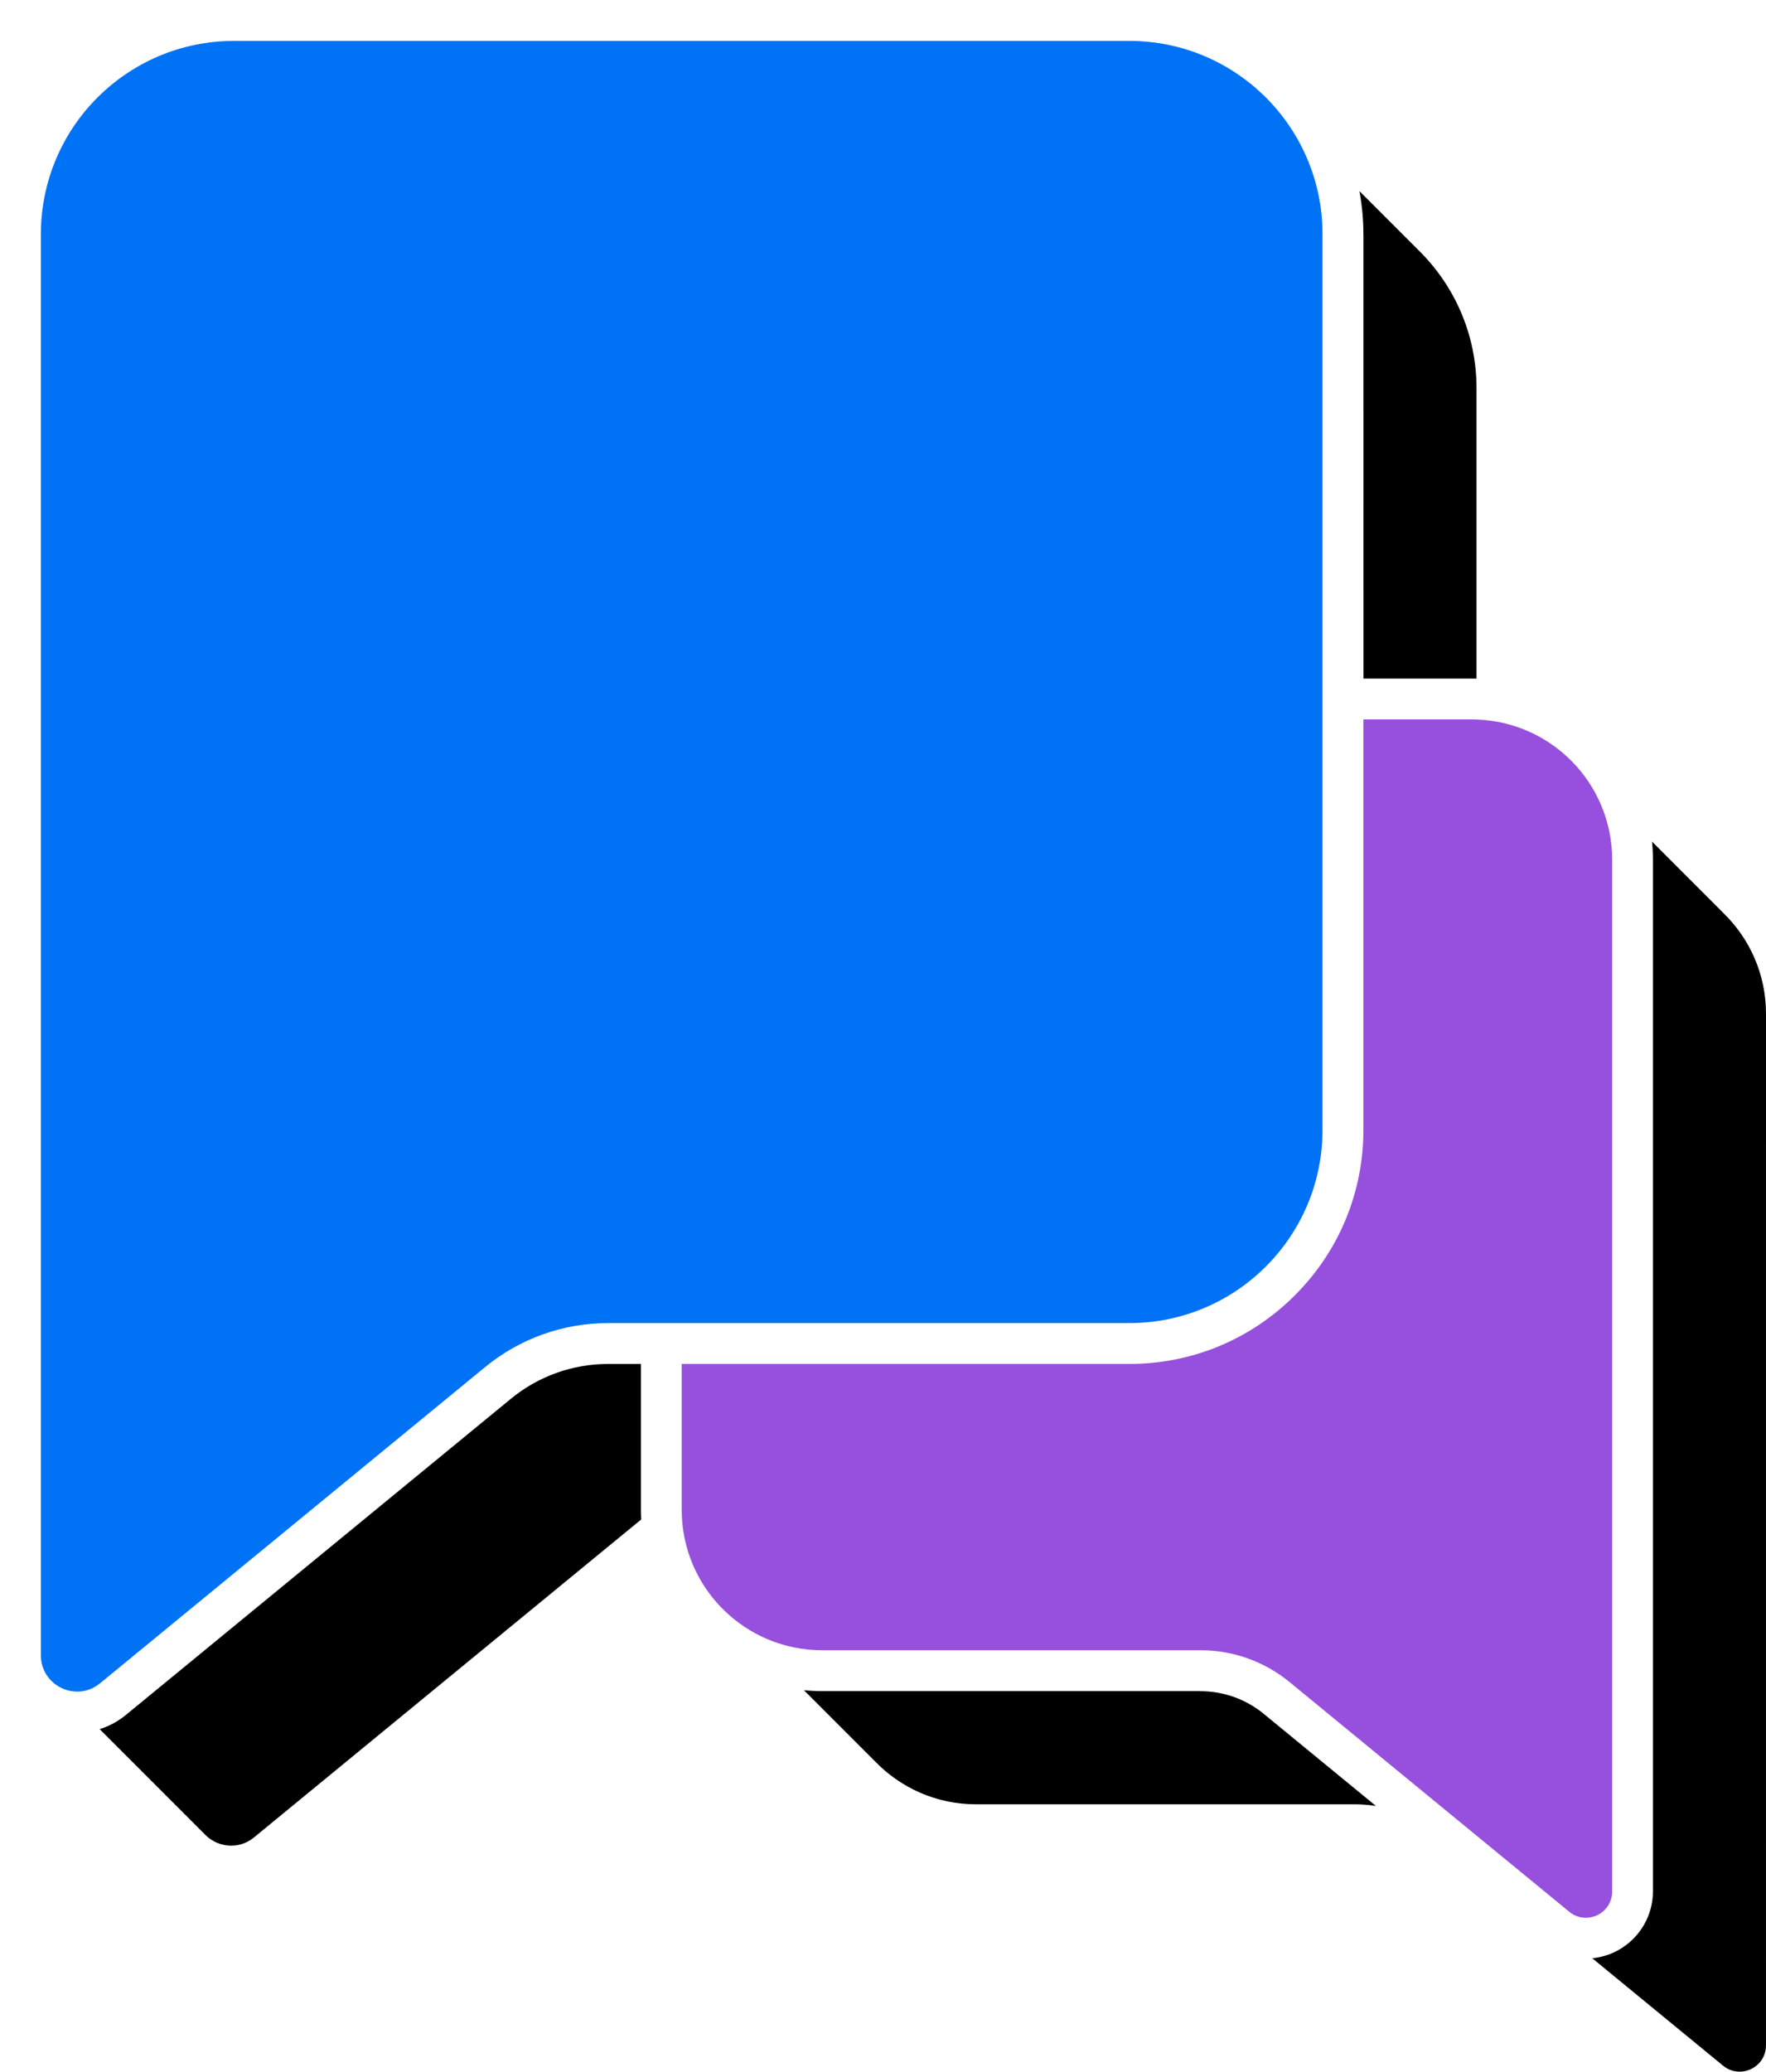 <svg xmlns="http://www.w3.org/2000/svg" id="Layer_1" data-name="Layer 1" viewBox="53.57 0 1005.55 1179.13">
  <defs>
    <style>
      .cls-1 {
        fill: transparent;
      }

      .cls-2 {
        fill: #9750DD;
      }

      .cls-3 {
        fill: #0072F5;
      }

      .cls-4 {
        fill: #db5c40;
      }

      .cls-5 {
        fill: #0d43e4;
      }

      .cls-6 {
        fill: #fff;
      }
    </style>
  </defs>
  <g>
    <path d="M829.88,133.31c0-8.32-.77-16.52-2.25-24.53,.29,.29,.58,.58,.87,.87,.58,.57,1.15,1.14,1.72,1.72,.58,.57,1.15,1.14,1.72,1.72,.58,.57,1.15,1.14,1.72,1.72,.58,.57,1.15,1.14,1.72,1.72,.58,.57,1.15,1.14,1.72,1.72,.58,.57,1.15,1.14,1.72,1.72,.58,.57,1.15,1.14,1.72,1.72,.58,.57,1.15,1.14,1.72,1.72,.58,.57,1.15,1.14,1.72,1.72,.58,.57,1.15,1.14,1.72,1.72,.58,.57,1.15,1.14,1.72,1.72,.58,.57,1.15,1.14,1.72,1.72,.58,.57,1.15,1.14,1.72,1.72,.58,.57,1.15,1.14,1.72,1.72,.58,.57,1.15,1.14,1.72,1.72,.58,.57,1.15,1.14,1.72,1.72,.58,.57,1.15,1.14,1.72,1.72,.58,.57,1.15,1.14,1.72,1.72,.58,.57,1.15,1.14,1.72,1.72,20.42,19.98,33.1,47.83,33.1,78.65v165.27c-.87-.02-1.75-.03-2.62-.03h-61.75V133.31ZM418.45,776.32h-18.79c-20.02,0-39.56,6.99-55.04,19.69l-219.34,180.05c-4.53,3.72-9.6,6.44-14.99,8.1,.27,.26,.54,.52,.81,.77,.54,.61,1.12,1.18,1.72,1.72,.54,.61,1.12,1.18,1.72,1.72,.54,.61,1.12,1.18,1.72,1.72,.54,.61,1.12,1.18,1.72,1.72,.54,.61,1.12,1.18,1.72,1.72,.54,.61,1.12,1.18,1.72,1.72,.54,.61,1.12,1.18,1.72,1.72,.54,.61,1.12,1.18,1.72,1.72,.54,.61,1.12,1.18,1.72,1.72,.54,.61,1.12,1.18,1.72,1.72,.54,.61,1.12,1.18,1.72,1.72,.54,.61,1.12,1.18,1.72,1.72,.54,.61,1.12,1.18,1.72,1.72,.54,.61,1.12,1.18,1.72,1.72,.54,.61,1.12,1.18,1.72,1.72,.54,.61,1.12,1.18,1.72,1.72,.54,.61,1.12,1.18,1.72,1.72,.54,.61,1.12,1.18,1.72,1.72,.54,.61,1.12,1.18,1.72,1.72,.54,.61,1.12,1.18,1.72,1.72,.54,.61,1.12,1.18,1.72,1.72,.54,.61,1.12,1.18,1.72,1.72,.54,.61,1.12,1.18,1.72,1.72,.54,.61,1.12,1.18,1.72,1.72,.54,.61,1.12,1.18,1.72,1.72,.54,.61,1.12,1.18,1.72,1.72,.54,.61,1.12,1.18,1.72,1.72,.54,.61,1.12,1.18,1.72,1.72,.54,.61,1.12,1.18,1.72,1.72,.54,.61,1.12,1.18,1.72,1.72,.54,.61,1.12,1.18,1.72,1.72,.54,.61,1.12,1.18,1.72,1.72,.54,.61,1.12,1.18,1.72,1.72,.54,.61,1.12,1.18,1.72,1.72,6.87,7.78,19.35,9.96,28.62,2.36l219.34-180.05c.36-.3,.73-.58,1.1-.87-.09-1.8-.14-3.61-.14-5.43v-83.04Zm318.7,186.2h-215.55c-3.45,0-6.88-.17-10.27-.5,.35,.36,.71,.72,1.07,1.07,.56,.58,1.14,1.15,1.72,1.72,.56,.58,1.14,1.15,1.72,1.72,.56,.58,1.14,1.15,1.72,1.72,.56,.58,1.14,1.15,1.72,1.72,.56,.58,1.14,1.15,1.72,1.72,.56,.58,1.14,1.15,1.72,1.72,.56,.58,1.14,1.15,1.72,1.72,.56,.58,1.14,1.15,1.72,1.72,.56,.58,1.14,1.15,1.72,1.72,.56,.58,1.14,1.15,1.72,1.72,.56,.58,1.14,1.15,1.72,1.72,.56,.58,1.14,1.15,1.72,1.72,.56,.58,1.14,1.15,1.72,1.72,.56,.58,1.14,1.15,1.72,1.72,.56,.58,1.14,1.15,1.72,1.72,.56,.58,1.14,1.15,1.72,1.72,.56,.58,1.14,1.15,1.72,1.72,.56,.58,1.14,1.15,1.72,1.72,.56,.58,1.14,1.15,1.72,1.72,.56,.58,1.14,1.15,1.72,1.72,.56,.58,1.14,1.15,1.72,1.72,.56,.58,1.14,1.15,1.72,1.72,.56,.58,1.14,1.15,1.72,1.72,14.52,14.96,34.83,24.28,57.32,24.28h215.55c4.1,0,8.17,.33,12.18,.95l-63.91-52.46c-10.09-8.3-22.85-12.86-35.91-12.86Zm297.73-442.86c-.56-.58-1.14-1.15-1.72-1.72-.56-.58-1.14-1.15-1.72-1.72-.56-.58-1.14-1.15-1.72-1.72-.56-.58-1.14-1.15-1.72-1.72-.56-.58-1.14-1.15-1.72-1.72-.56-.58-1.14-1.15-1.72-1.72-.56-.58-1.14-1.15-1.72-1.72-.56-.58-1.14-1.15-1.72-1.72-.56-.58-1.14-1.15-1.72-1.72-.56-.58-1.14-1.15-1.72-1.72-.56-.58-1.14-1.15-1.72-1.72-.56-.58-1.14-1.15-1.72-1.72-.56-.58-1.14-1.15-1.72-1.72-.56-.58-1.14-1.15-1.72-1.72-.56-.58-1.14-1.15-1.72-1.72-.56-.58-1.14-1.15-1.72-1.72-.56-.58-1.14-1.15-1.72-1.72-.56-.58-1.14-1.15-1.72-1.72-.56-.58-1.14-1.15-1.72-1.72-.56-.58-1.14-1.15-1.72-1.72-.56-.58-1.14-1.15-1.72-1.72-.56-.58-1.14-1.15-1.72-1.72-.56-.58-1.14-1.15-1.72-1.72-.35-.36-.71-.71-1.07-1.07,.33,3.39,.5,6.82,.5,10.28v587.19c0,19.83-15.17,36.18-34.54,38.08l74.46,61.13c9.76,8.01,24.45,1.07,24.45-11.56V576.98c0-22.49-9.31-42.8-24.28-57.32Z"/>
    <path class="cls-2" d="M928.1,418.28c.96,.49,1.91,1.01,2.85,1.54-.94-.53-1.89-1.04-2.85-1.54Z"/>
    <path class="cls-2" d="M924.67,416.62c.99,.45,1.98,.92,2.95,1.41-.97-.49-1.96-.96-2.95-1.41Z"/>
    <path class="cls-2" d="M934.68,422.07c.91,.58,1.8,1.18,2.68,1.79-.88-.62-1.77-1.21-2.68-1.79Z"/>
    <path class="cls-2" d="M898.36,409.77c1.22,.1,2.43,.23,3.64,.39-1.2-.16-2.42-.29-3.64-.39Z"/>
    <path class="cls-2" d="M931.45,420.11c.93,.54,1.85,1.09,2.76,1.67-.91-.57-1.83-1.13-2.76-1.67Z"/>
    <path class="cls-2" d="M906.22,410.82c1.16,.21,2.31,.46,3.46,.72-1.14-.26-2.3-.5-3.46-.72Z"/>
    <path class="cls-2" d="M910.06,411.62c1.13,.27,2.25,.56,3.36,.87-1.11-.31-2.23-.6-3.36-.87Z"/>
    <path class="cls-2" d="M913.83,412.61c1.09,.32,2.18,.66,3.25,1.02-1.07-.36-2.16-.7-3.25-1.02Z"/>
    <path class="cls-2" d="M902.32,410.2c1.19,.16,2.38,.35,3.55,.56-1.18-.21-2.36-.4-3.55-.56Z"/>
    <path class="cls-2" d="M921.14,415.12c1.03,.41,2.04,.84,3.05,1.29-1.01-.45-2.02-.88-3.05-1.29Z"/>
    <path class="cls-2" d="M917.52,413.78c1.06,.36,2.11,.75,3.15,1.15-1.04-.41-2.09-.79-3.15-1.15Z"/>
    <path class="cls-2" d="M937.81,424.19c.88,.62,1.75,1.26,2.6,1.92-.85-.66-1.72-1.3-2.6-1.92Z"/>
    <path class="cls-2" d="M443.37,875.53c-.01-.07-.03-.13-.04-.2,.01,.07,.03,.13,.04,.2Z"/>
    <path class="cls-2" d="M946.49,431.31c.81,.76,1.6,1.54,2.37,2.33-.77-.8-1.57-1.57-2.37-2.33Z"/>
    <path class="cls-2" d="M445.39,883.31c-.05-.17-.1-.34-.16-.52,.05,.17,.1,.34,.16,.52Z"/>
    <path class="cls-2" d="M444.28,879.45c-.03-.12-.06-.24-.09-.36,.03,.12,.06,.24,.09,.36Z"/>
    <path class="cls-2" d="M446.68,887.09c-.08-.22-.16-.45-.24-.67,.08,.22,.16,.45,.24,.67Z"/>
    <path class="cls-2" d="M940.82,426.43c.85,.67,1.7,1.35,2.52,2.06-.83-.7-1.67-1.39-2.52-2.06Z"/>
    <path class="cls-2" d="M894.36,409.53c1.24,.04,2.48,.11,3.71,.21-1.23-.1-2.46-.17-3.71-.21Z"/>
    <path class="cls-2" d="M943.72,428.81c.83,.72,1.65,1.44,2.45,2.19-.8-.75-1.62-1.48-2.45-2.19Z"/>
    <path class="cls-2" d="M442.65,871.54s0-.03,0-.05c0,.02,0,.03,0,.05Z"/>
    <path class="cls-2" d="M946.17,431c-.8-.75-1.62-1.48-2.45-2.19-.12-.11-.25-.22-.37-.32-.83-.7-1.67-1.39-2.52-2.06-.14-.11-.28-.22-.41-.33-.85-.66-1.72-1.3-2.6-1.92-.15-.11-.3-.22-.45-.32-.88-.62-1.77-1.21-2.68-1.79-.16-.1-.31-.2-.47-.3-.91-.57-1.83-1.13-2.76-1.67-.16-.09-.32-.19-.49-.28-.94-.53-1.89-1.05-2.85-1.54-.16-.08-.32-.17-.49-.25-.97-.49-1.96-.96-2.95-1.41-.16-.07-.32-.15-.48-.22-1.01-.45-2.02-.88-3.05-1.29-.16-.06-.31-.12-.47-.18-1.04-.41-2.09-.79-3.15-1.15-.15-.05-.29-.1-.44-.15-1.07-.36-2.16-.7-3.25-1.02-.14-.04-.28-.08-.41-.12-1.11-.31-2.23-.61-3.36-.87-.13-.03-.25-.06-.38-.09-1.14-.26-2.3-.5-3.46-.72-.12-.02-.23-.04-.35-.06-1.18-.21-2.36-.4-3.55-.56-.11-.01-.21-.03-.32-.04-1.2-.16-2.42-.29-3.64-.39-.1,0-.2-.01-.3-.02-1.23-.1-2.47-.17-3.71-.21-.91-.03-1.81-.07-2.72-.07h-61.75v233.54c0,35.61-13.86,69.09-39.04,94.26-25.18,25.18-58.66,39.05-94.26,39.05h-254.85v83.04c0,4.12,.31,8.18,.92,12.13,0,.02,0,.03,0,.05,.19,1.27,.42,2.53,.68,3.78,.01,.07,.03,.13,.04,.2,.25,1.2,.52,2.39,.82,3.57,.03,.12,.06,.24,.09,.36,.29,1.12,.61,2.24,.95,3.34,.05,.17,.1,.34,.16,.52,.33,1.05,.68,2.08,1.05,3.11,.08,.22,.16,.45,.24,.67,.36,.97,.74,1.93,1.14,2.88,.11,.27,.23,.55,.34,.82,.38,.89,.78,1.78,1.2,2.65,.15,.32,.3,.64,.46,.96,.4,.82,.82,1.63,1.24,2.43,.19,.36,.39,.73,.59,1.09,.41,.75,.84,1.48,1.27,2.22,.24,.4,.48,.8,.73,1.2,.42,.68,.85,1.35,1.29,2.02,.29,.43,.57,.86,.87,1.29,.43,.62,.86,1.23,1.31,1.84,.33,.45,.67,.9,1.01,1.35,.43,.57,.87,1.12,1.32,1.68,.37,.46,.76,.92,1.14,1.38,.35,.42,.71,.83,1.07,1.23,.5,.57,1.01,1.13,1.53,1.69,.25,.27,.51,.54,.77,.81,.64,.67,1.28,1.32,1.95,1.97,14.39,14.01,34.03,22.66,55.71,22.66h215.55c18.48,0,36.4,6.42,50.68,18.14l159.23,130.72c2.88,2.36,6.18,3.43,9.41,3.43,7.73,0,15.03-6.08,15.03-14.99V489.34c0-21.67-8.64-41.3-22.64-55.69-.77-.8-1.57-1.57-2.37-2.33-.11-.1-.22-.21-.33-.31Z"/>
    <path class="cls-3" d="M696.58,23.28H186.87c-60.76,0-110.03,49.26-110.03,110.04V942.16c0,6.36,2.71,11.68,6.81,15.32-.01-.01-.02-.02-.03-.04-4.07-3.64-6.77-8.94-6.77-15.28V133.31c0-60.77,49.26-110.03,110.03-110.03h509.7c30.82,0,58.68,12.68,78.65,33.1,.03,.03,.07,.07,.1,.1-19.98-20.48-47.88-33.2-78.75-33.2Z"/>
    <path class="cls-3" d="M696.58,23.28H186.88c-60.77,0-110.03,49.26-110.03,110.03V942.16c0,6.35,2.7,11.64,6.77,15.28,.01,.01,.02,.02,.03,.04,3.79,3.38,8.78,5.32,13.9,5.32,4.45,0,9-1.46,12.96-4.71l219.34-180.05c19.68-16.15,44.36-24.98,69.81-24.98h296.91c60.77,0,110.03-49.26,110.03-110.04V133.31c0-29.9-11.93-57-31.27-76.83-.03-.03-.07-.07-.1-.1-19.98-20.42-47.83-33.1-78.65-33.1Z"/>
    <path class="cls-1" d="M446.44,886.42c-.37-1.03-.72-2.06-1.05-3.11,.33,1.05,.68,2.08,1.05,3.11Z"/>
    <path class="cls-1" d="M443.33,875.33c-.25-1.25-.48-2.51-.68-3.78,.19,1.27,.42,2.53,.68,3.78Z"/>
    <path class="cls-1" d="M445.23,882.79c-.34-1.1-.66-2.22-.95-3.34,.29,1.12,.61,2.24,.95,3.34Z"/>
    <path class="cls-1" d="M934.21,421.77c.16,.1,.31,.2,.47,.3-.16-.1-.31-.2-.47-.3Z"/>
    <path class="cls-1" d="M930.96,419.82c.16,.09,.33,.19,.49,.28-.16-.09-.32-.19-.49-.28Z"/>
    <path class="cls-1" d="M940.41,426.11c.14,.11,.28,.22,.41,.33-.14-.11-.28-.22-.41-.33Z"/>
    <path class="cls-1" d="M994.29,479.07c-2.32-23.68-12.67-45.63-29.71-62.67-18.86-18.87-43.75-29.52-70.32-30.18-.87-.02-1.75-.03-2.62-.03h-61.75V133.31c0-8.32-.77-16.52-2.25-24.53-4.86-26.27-17.5-50.44-36.79-69.73C765.67,13.87,732.18,0,696.58,0H186.87c-35.6,0-69.08,13.87-94.25,39.05-25.19,25.18-39.05,58.65-39.05,94.26V942.16c0,12.23,4.85,23.54,13.67,31.85,8.25,7.77,19.01,12.06,30.32,12.06,4.38,0,8.66-.65,12.75-1.9,5.39-1.66,10.46-4.38,14.99-8.1l219.34-180.05c15.47-12.7,35.02-19.69,55.04-19.69h18.79v83.04c0,1.82,.05,3.63,.14,5.43,1.31,25.51,11.87,49.32,30.07,67.51,17.04,17.05,38.99,27.39,62.67,29.71,3.39,.33,6.82,.5,10.27,.5h215.55c13.06,0,25.82,4.56,35.91,12.86l63.91,52.46,95.32,78.24c6.84,5.61,15.43,8.71,24.18,8.71,1.27,0,2.53-.07,3.77-.19,19.36-1.9,34.54-18.25,34.54-38.08V489.34c0-3.45-.17-6.88-.5-10.28ZM399.66,753.05c-25.46,0-50.13,8.83-69.81,24.98l-219.34,180.05c-3.96,3.25-8.51,4.71-12.96,4.71-5.12,0-10.11-1.94-13.9-5.32-4.09-3.64-6.81-8.95-6.81-15.32V133.31c0-60.77,49.26-110.04,110.03-110.04h509.71c30.88,0,58.77,12.72,78.75,33.2,19.35,19.83,31.27,46.94,31.27,76.83v509.7c0,60.77-49.25,110.04-110.03,110.04H399.66Zm571.85,323.49c0,8.91-7.3,14.99-15.03,14.99-3.23,0-6.54-1.06-9.41-3.43l-159.23-130.72c-14.28-11.72-32.2-18.14-50.68-18.14h-215.55c-21.67,0-41.31-8.64-55.71-22.66-.66-.64-1.31-1.3-1.95-1.97-.26-.27-.52-.54-.77-.81-.52-.56-1.02-1.12-1.53-1.69-.36-.41-.72-.82-1.07-1.23-.38-.46-.77-.91-1.14-1.38-.45-.55-.89-1.11-1.32-1.68-.34-.45-.68-.89-1.01-1.35-.44-.61-.88-1.22-1.31-1.84-.29-.43-.58-.86-.87-1.29-.44-.67-.87-1.34-1.29-2.02-.25-.4-.49-.8-.73-1.2-.44-.73-.86-1.47-1.27-2.22-.2-.36-.39-.73-.59-1.09-.43-.8-.84-1.61-1.24-2.43-.16-.32-.31-.64-.46-.96-.41-.88-.82-1.76-1.2-2.65-.12-.27-.23-.55-.34-.82-.4-.95-.78-1.91-1.14-2.88-.08-.22-.16-.45-.24-.67-.37-1.03-.72-2.06-1.05-3.11-.05-.17-.1-.34-.16-.52-.34-1.1-.66-2.22-.95-3.34-.03-.12-.06-.24-.09-.36-.3-1.18-.58-2.37-.82-3.57-.01-.07-.03-.13-.04-.2-.25-1.25-.48-2.51-.68-3.78,0-.02,0-.03,0-.05-.6-3.96-.92-8.01-.92-12.13v-83.04h254.85c35.6,0,69.09-13.87,94.26-39.05,25.18-25.18,39.04-58.65,39.04-94.26v-233.54h61.75c.91,0,1.82,.04,2.72,.07,1.24,.04,2.48,.11,3.71,.21,.1,0,.2,.01,.3,.02,1.22,.1,2.43,.23,3.64,.39,.11,.01,.21,.03,.32,.04,1.19,.16,2.38,.35,3.55,.56,.12,.02,.23,.04,.35,.06,1.16,.21,2.31,.45,3.46,.72,.13,.03,.25,.06,.38,.09,1.13,.27,2.25,.56,3.36,.87,.14,.04,.28,.08,.41,.12,1.1,.32,2.18,.66,3.25,1.02,.15,.05,.29,.1,.44,.15,1.06,.36,2.11,.75,3.15,1.15,.16,.06,.31,.12,.47,.18,1.03,.41,2.04,.84,3.05,1.29,.16,.07,.32,.14,.48,.22,.99,.45,1.98,.92,2.95,1.41,.16,.08,.33,.17,.49,.25,.96,.49,1.91,1.01,2.85,1.54,.16,.09,.33,.19,.49,.28,.93,.54,1.85,1.09,2.76,1.67,.16,.1,.31,.2,.47,.3,.91,.58,1.8,1.18,2.68,1.79,.15,.11,.3,.21,.45,.32,.88,.62,1.75,1.26,2.6,1.92,.14,.11,.28,.22,.41,.33,.85,.67,1.7,1.35,2.52,2.06,.13,.11,.25,.22,.37,.32,.83,.72,1.65,1.44,2.45,2.19,.11,.1,.22,.21,.33,.31,.81,.76,1.6,1.54,2.37,2.33,14,14.39,22.64,34.03,22.64,55.69v587.19Z"/>
    <path class="cls-1" d="M927.62,418.03c.16,.08,.33,.17,.49,.25-.16-.08-.32-.17-.49-.25Z"/>
    <path class="cls-1" d="M946.17,431c.11,.1,.22,.21,.33,.31-.11-.1-.22-.21-.33-.31Z"/>
    <path class="cls-1" d="M943.34,428.49c.13,.11,.25,.22,.37,.32-.12-.11-.25-.22-.37-.32Z"/>
    <path class="cls-1" d="M937.36,423.86c.15,.11,.3,.21,.45,.32-.15-.11-.3-.22-.45-.32Z"/>
    <path class="cls-1" d="M898.07,409.75c.1,0,.2,.01,.3,.02-.1,0-.2-.01-.3-.02Z"/>
    <path class="cls-1" d="M905.87,410.76c.12,.02,.23,.04,.35,.06-.12-.02-.23-.04-.35-.06Z"/>
    <path class="cls-1" d="M924.19,416.4c.16,.07,.32,.14,.48,.22-.16-.07-.32-.15-.48-.22Z"/>
    <path class="cls-1" d="M444.19,879.1c-.3-1.18-.58-2.37-.82-3.57,.25,1.2,.52,2.39,.82,3.57Z"/>
    <path class="cls-1" d="M902,410.16c.11,.01,.21,.03,.32,.04-.11-.01-.21-.03-.32-.04Z"/>
    <path class="cls-1" d="M920.67,414.93c.16,.06,.31,.12,.47,.18-.16-.06-.31-.12-.47-.18Z"/>
    <path class="cls-1" d="M909.68,411.54c.13,.03,.25,.06,.38,.09-.13-.03-.25-.06-.38-.09Z"/>
    <path class="cls-1" d="M917.08,413.63c.15,.05,.29,.1,.44,.15-.15-.05-.29-.1-.44-.15Z"/>
    <path class="cls-1" d="M913.41,412.5c.14,.04,.28,.08,.41,.12-.14-.04-.28-.08-.41-.12Z"/>
  </g>
</svg>